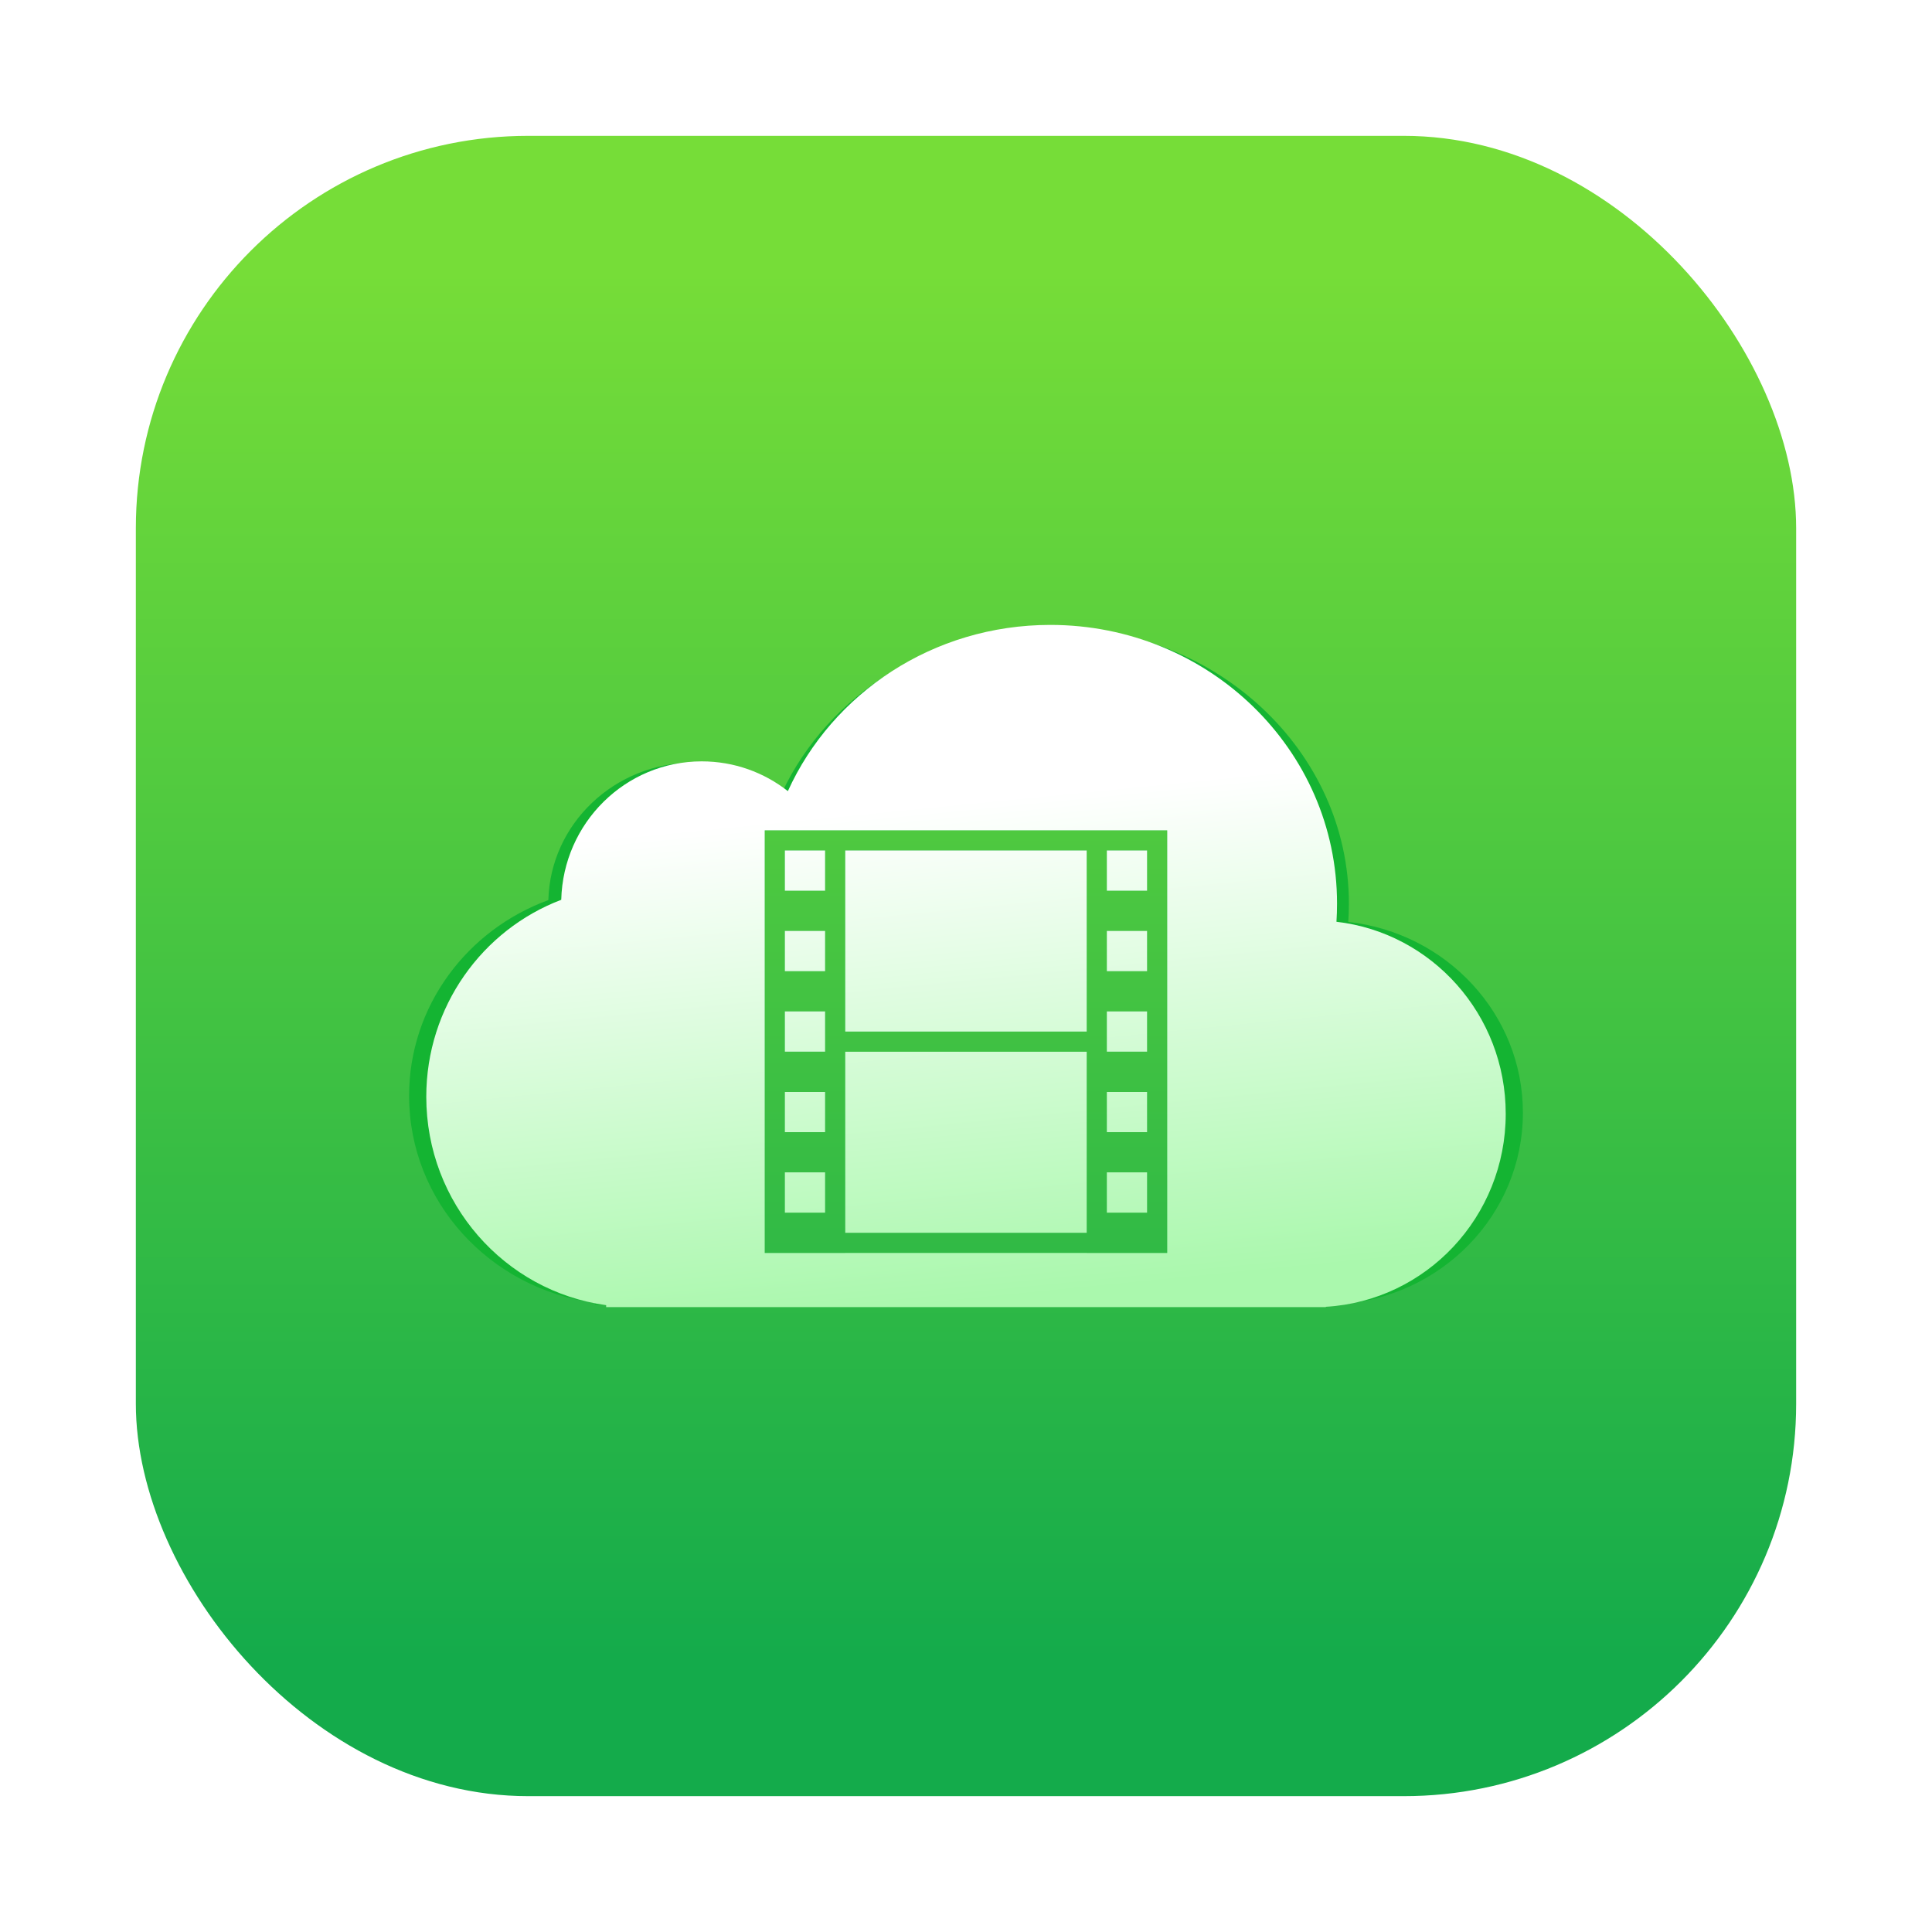 <?xml version="1.0" encoding="UTF-8" standalone="no"?>
<svg
   xmlns:dc="http://purl.org/dc/elements/1.1/"
   xmlns:cc="http://creativecommons.org/ns#"
   xmlns:rdf="http://www.w3.org/1999/02/22-rdf-syntax-ns#"
   xmlns:svg="http://www.w3.org/2000/svg"
   xmlns="http://www.w3.org/2000/svg"
   xmlns:xlink="http://www.w3.org/1999/xlink"
   xmlns:sodipodi="http://sodipodi.sourceforge.net/DTD/sodipodi-0.dtd"
   xmlns:inkscape="http://www.inkscape.org/namespaces/inkscape"
   width="64"
   height="64"
   version="1.1"
   viewBox="0 0 64 64"
   id="svg571"
   sodipodi:docname="4kvideodownloader.svg"
   inkscape:version="1.0.1 (3bc2e813f5, 2020-09-07)">
  <sodipodi:namedview
     pagecolor="#ffffff"
     bordercolor="#666666"
     borderopacity="1"
     objecttolerance="10"
     gridtolerance="10"
     guidetolerance="10"
     inkscape:pageopacity="0"
     inkscape:pageshadow="2"
     inkscape:window-width="1920"
     inkscape:window-height="932"
     id="namedview573"
     showgrid="false"
     inkscape:zoom="4.2260679"
     inkscape:cx="33.265323"
     inkscape:cy="49.714914"
     inkscape:window-x="0"
     inkscape:window-y="36"
     inkscape:window-maximized="1"
     inkscape:current-layer="svg571">
    <inkscape:grid
       type="xygrid"
       id="grid2108" />
  </sodipodi:namedview>
  <defs
     id="defs163">
    <linearGradient
       inkscape:collect="always"
       id="linearGradient2114">
      <stop
         style="stop-color:#76dd38;stop-opacity:1"
         offset="0"
         id="stop2110" />
      <stop
         style="stop-color:#14ab4b;stop-opacity:1"
         offset="1"
         id="stop2112" />
    </linearGradient>
    <clipPath
       id="clipPath13429">
      <path
         d="m481 318h22v22h-22z"
         id="path4" />
    </clipPath>
    <clipPath
       id="clipPath13465">
      <path
         d="m507 318h22v22h-22z"
         id="path7" />
    </clipPath>
    <clipPath
       id="clipPath13501">
      <path
         d="m530 318h22v22h-22z"
         id="path10" />
    </clipPath>
    <clipPath
       id="clipPath13753">
      <path
         d="m672 1064c0-1.105 4.925-2 11-2s11 0.895 11 2-4.925 2-11 2-11-0.895-11-2"
         id="path13" />
    </clipPath>
    <clipPath
       id="clipPath13771">
      <path
         d="m660 1057h51v65.001h-51z"
         id="path16" />
    </clipPath>
    <clipPath
       id="clipPath14035">
      <path
         d="m659 517h53v18h-53z"
         id="path19" />
    </clipPath>
    <clipPath
       id="clipPath14127">
      <path
         d="m659 500h53v18h-53z"
         id="path22" />
    </clipPath>
    <clipPath
       id="clipPath14445">
      <path
         d="m648 112h73v60h-73z"
         id="path25" />
    </clipPath>
    <clipPath
       id="clipPath14609">
      <path
         d="m826 1056h59v60h-59z"
         id="path28" />
    </clipPath>
    <clipPath
       id="clipPath15305">
      <path
         d="m805 276h100v100h-100z"
         id="path31" />
    </clipPath>
    <clipPath
       id="clipPath15341">
      <path
         d="m145 1063.8h74.152v45.21h-74.152z"
         id="path34" />
    </clipPath>
    <clipPath
       id="clipPath15715">
      <path
         d="m151 667h57v57h-57z"
         id="path37" />
    </clipPath>
    <clipPath
       id="clipPath15807">
      <path
         d="m154 697h51v51h-51z"
         id="path40" />
    </clipPath>
    <clipPath
       id="clipPath16001">
      <path
         d="m500.04 864.45h36.012v67.52h-36.012z"
         id="path43" />
    </clipPath>
    <clipPath
       id="clipPath16093">
      <path
         d="m836 870.54h47v55.539h-47z"
         id="path46" />
    </clipPath>
    <clipPath
       id="clipPath16477">
      <path
         d="m318.03 702.35h62.848v37.991h-62.848z"
         id="path49" />
    </clipPath>
    <clipPath
       id="clipPath16579">
      <path
         d="m485.03 133.35h62.847v37.991h-62.847z"
         id="path52" />
    </clipPath>
    <clipPath
       id="clipPath16709">
      <path
         d="m493.37 677.93h45.643v68.067h-45.643z"
         id="path55" />
    </clipPath>
    <clipPath
       id="clipPath24218">
      <path
         d="m144.34 1018.2h71.467v78h-71.467z"
         id="path58" />
    </clipPath>
    <clipPath
       id="clipPath24382">
      <path
         d="m293.21 1068.6 66.323-38.292 36.047 62.435-66.323 38.292z"
         id="path61" />
    </clipPath>
    <clipPath
       id="clipPath24650">
      <path
         d="m488.86 1054.5h10v10.706h-10z"
         id="path64" />
    </clipPath>
    <clipPath
       id="clipPath24700">
      <path
         d="m508 1066.8h10.001v10.705h-10.001z"
         id="path67" />
    </clipPath>
    <clipPath
       id="clipPath24750">
      <path
         d="m525 1045.8h10v10.706h-10z"
         id="path70" />
    </clipPath>
    <clipPath
       id="clipPath24864">
      <path
         d="m836 1043.7h25.5v31.5h-25.5z"
         id="path73" />
    </clipPath>
    <clipPath
       id="clipPath24896">
      <path
         d="m838 1062.2h24v24h-24z"
         id="path76" />
    </clipPath>
    <clipPath
       id="clipPath25070">
      <path
         d="m134 489.24h7v6h-7z"
         id="path79" />
    </clipPath>
    <clipPath
       id="clipPath25100">
      <path
         d="m216 489.24h7v6h-7z"
         id="path82" />
    </clipPath>
    <clipPath
       id="clipPath25502">
      <path
         d="m838 477.24h22v22h-22z"
         id="path85" />
    </clipPath>
    <clipPath
       id="clipPath25686">
      <path
         d="m704 1061.2h25v25h-25z"
         id="path88" />
    </clipPath>
    <clipPath
       id="clipPath25788">
      <path
         d="m663.04 1078.6-1.808-3.514-21.07-47.453c13.336-18.439 48.336-26.938 73.836-3.439 0.842 0 6.476 6.246 6 7l-18.386 25.895c-0.483 0.765-1.453 0.946-2.177 0.431l-15.505-11.011c-0.359-0.255-0.847-0.153-1.07 0.238l-18.272 31.869c-0.218 0.384-0.502 0.578-0.782 0.578-0.282 0-0.561-0.197-0.766-0.594"
         id="path91" />
    </clipPath>
    <clipPath
       id="clipPath26420">
      <path
         d="m127 820.24h100v100h-100z"
         id="path94" />
    </clipPath>
    <clipPath
       id="clipPath26860">
      <path
         d="m809 680.24c0-22.092 17.908-40 40-40s40 17.908 40 40c0 22.091-17.908 40-40 40s-40-17.909-40-40"
         id="path97" />
    </clipPath>
    <clipPath
       id="clipPath27506">
      <path
         d="m658 469.24h44v45h-44z"
         id="path100" />
    </clipPath>
    <clipPath
       id="clipPath27772">
      <path
         d="m651 271.24h58v58h-58z"
         id="path103" />
    </clipPath>
    <clipPath
       id="clipPath27864">
      <path
         d="m662 307.24h38v8h-38z"
         id="path106" />
    </clipPath>
    <clipPath
       id="clipPath28028">
      <path
         d="m858.98 137.24c0.013-0.101 0.021-0.203 0.021-0.307v-6.693h15.75c1.237 0 2.25-1.013 2.25-2.25v-11.25l-27-4.5-27 4.5v-2.25l27-4.5 27 4.5v-27c0-1.237-1.013-2.25-2.25-2.25h-49.5c-1.237 0-2.25 1.013-2.25 2.25v-4.25h54v54zm-35.979 0v-9.25c0 1.237 1.013 2.25 2.25 2.25h15.75v6.693c0 0.104 7e-3 0.207 0.02 0.307zm22.5-7h9v4.5h-9zm1.125-9c-0.62 0-1.125-0.506-1.125-1.125v-2.25c0-0.619 0.505-1.125 1.125-1.125h6.75c0.619 0 1.125 0.506 1.125 1.125v2.25c0 0.619-0.506 1.125-1.125 1.125z"
         id="path109" />
    </clipPath>
    <clipPath
       id="clipPath28200">
      <path
         d="m531.27 136.24c6.325-2.29 10.727-8.277 10.727-15.484 0-11.316-10.2-20.563-25.65-34.575l-4.35-3.941-4.35 3.941c-15.45 14.012-25.65 23.259-25.65 34.575v-39.516h60v55zm-26.983 0c2.995-1.052 5.686-2.883 7.71-5.25 2.024 2.367 4.715 4.198 7.71 5.25zm-22.29 0v-15.484c0 7.207 4.402 13.194 10.727 15.484z"
         id="path112" />
    </clipPath>
    <clipPath
       id="clipPath28364">
      <path
         d="m648 79.241h64v64h-64z"
         id="path115" />
    </clipPath>
    <clipPath
       id="clipPath28984">
      <path
         d="m500 691.74c0-3.037 2.463-5.5 5.5-5.5s5.5 2.463 5.5 5.5-2.463 5.5-5.5 5.5-5.5-2.463-5.5-5.5"
         id="path118" />
    </clipPath>
    <clipPath
       id="clipPath29012">
      <path
         d="m500 669.74c0-3.037 2.463-5.5 5.5-5.5s5.5 2.463 5.5 5.5c0 3.038-2.463 5.5-5.5 5.5s-5.5-2.462-5.5-5.5"
         id="path121" />
    </clipPath>
    <clipPath
       id="clipPath29040">
      <path
         d="m494 680.74c0-3.037 2.462-5.5 5.5-5.5s5.5 2.463 5.5 5.5c0 3.038-2.462 5.5-5.5 5.5s-5.5-2.462-5.5-5.5"
         id="path124" />
    </clipPath>
    <clipPath
       id="clipPath29068">
      <path
         d="m513 691.74c0-3.037 2.463-5.5 5.5-5.5s5.5 2.463 5.5 5.5-2.463 5.5-5.5 5.5-5.5-2.463-5.5-5.5"
         id="path127" />
    </clipPath>
    <clipPath
       id="clipPath29096">
      <path
         d="m513 669.74c0-3.037 2.463-5.5 5.5-5.5s5.5 2.463 5.5 5.5c0 3.038-2.463 5.5-5.5 5.5s-5.5-2.462-5.5-5.5"
         id="path130" />
    </clipPath>
    <clipPath
       id="clipPath29124">
      <path
         d="m507 680.74c0-3.037 2.463-5.5 5.5-5.5s5.5 2.463 5.5 5.5c0 3.038-2.463 5.5-5.5 5.5s-5.5-2.462-5.5-5.5"
         id="path133" />
    </clipPath>
    <clipPath
       id="clipPath29152">
      <path
         d="m520 680.74c0-3.037 2.463-5.5 5.5-5.5s5.5 2.463 5.5 5.5c0 3.038-2.463 5.5-5.5 5.5s-5.5-2.462-5.5-5.5"
         id="path136" />
    </clipPath>
    <clipPath
       id="clipPath29252">
      <path
         d="m321 322.24c-4.97 0-9-4.029-9-9 0-4.97 4.03-9 9-9h45c4.971 0 9 4.03 9 9 0 4.971-4.029 9-9 9z"
         id="path139" />
    </clipPath>
    <clipPath
       id="clipPath29280">
      <path
         d="m322 297.24c-4.971 0-9-4.029-9-9 0-4.97 4.029-9 9-9h45c4.971 0 9 4.03 9 9 0 4.971-4.029 9-9 9z"
         id="path142" />
    </clipPath>
    <clipPath
       id="clipPath29400">
      <path
         d="m155 83.24h44v53h-44z"
         id="path145" />
    </clipPath>
    <filter
       id="filter3001"
       x="-.03"
       y="-.047"
       width="1.059"
       height="1.094"
       color-interpolation-filters="sRGB">
      <feGaussianBlur
         stdDeviation="0.235"
         id="feGaussianBlur148" />
    </filter>
    <linearGradient
       id="linearGradient2349"
       x1="33.337"
       x2="31.71"
       y1="42.984"
       y2="26.577"
       gradientTransform="translate(108.62,-4.85e-4)"
       gradientUnits="userSpaceOnUse">
      <stop
         stop-color="#aaf8ad"
         offset="0"
         id="stop151" />
      <stop
         stop-color="#fff"
         offset="1"
         id="stop153" />
    </linearGradient>
    <linearGradient
       id="c"
       x1="24.535"
       x2="24.535"
       y1="7.093"
       y2="44.483"
       gradientTransform="matrix(1.436,0,0,1.436,106.027,-4.714)"
       gradientUnits="userSpaceOnUse">
      <stop
         stop-color="#76dd38"
         offset="0"
         id="stop156" />
      <stop
         stop-color="#42c440"
         offset=".484"
         id="stop158" />
      <stop
         stop-color="#14ab4b"
         offset="1"
         id="stop160" />
    </linearGradient>
    <linearGradient
       id="linearGradient1124">
      <stop
         stop-color="#2864b4"
         offset="0"
         id="stop1398" />
      <stop
         stop-color="#0a4682"
         offset="1"
         id="stop1400" />
    </linearGradient>
    <linearGradient
       id="linearGradient1116">
      <stop
         stop-color="#28a0f5"
         offset="0"
         id="stop1403" />
      <stop
         stop-color="#057ddc"
         offset="1"
         id="stop1405" />
    </linearGradient>
    <linearGradient
       id="linearGradient1108">
      <stop
         stop-color="#50d2ff"
         offset="0"
         id="stop1408" />
      <stop
         stop-color="#19a0e6"
         offset="1"
         id="stop1410" />
    </linearGradient>
    <linearGradient
       id="linearGradient1110"
       x1="-86.517"
       x2="-86.517"
       y1="3.439"
       y2="17.991"
       gradientTransform="matrix(3.278,0,0,3.278,315.166,1.232)"
       gradientUnits="userSpaceOnUse"
       xlink:href="#linearGradient1108" />
    <filter
       id="filter1170"
       x="-.092"
       y="-.077"
       width="1.184"
       height="1.154"
       color-interpolation-filters="sRGB">
      <feGaussianBlur
         stdDeviation="0.315"
         id="feGaussianBlur1414" />
    </filter>
    <linearGradient
       id="linearGradient970"
       x1="-86.411"
       x2="-86.411"
       y1="3.439"
       y2="17.991"
       gradientTransform="matrix(2.98,0,0,2.98,271.642,6.594)"
       gradientUnits="userSpaceOnUse"
       xlink:href="#linearGradient1116" />
    <linearGradient
       id="linearGradient972"
       x1="-86.411"
       x2="-86.411"
       y1="3.439"
       y2="17.991"
       gradientTransform="matrix(2.98,0,0,2.98,271.644,6.593)"
       gradientUnits="userSpaceOnUse"
       xlink:href="#linearGradient1116" />
    <linearGradient
       id="linearGradient974"
       x1="-86.411"
       x2="-86.411"
       y1="3.439"
       y2="17.991"
       gradientTransform="matrix(2.98,0,0,2.98,307.202,6.594)"
       gradientUnits="userSpaceOnUse"
       xlink:href="#linearGradient1124" />
    <linearGradient
       id="linearGradient976"
       x1="-86.411"
       x2="-86.411"
       y1="3.439"
       y2="17.991"
       gradientTransform="matrix(2.98,0,0,2.98,307.202,6.593)"
       gradientUnits="userSpaceOnUse"
       xlink:href="#linearGradient1124" />
    <linearGradient
       id="linearGradient978"
       x1="-86.517"
       x2="-86.517"
       y1="3.439"
       y2="17.991"
       gradientTransform="matrix(3.278,0,0,3.278,315.172,1.232)"
       gradientUnits="userSpaceOnUse"
       xlink:href="#linearGradient1108" />
    <linearGradient
       id="linearGradient1448"
       x1="8.211"
       x2="8.211"
       y1="2.204"
       y2="15.419"
       gradientTransform="matrix(3.465,0,0,3.465,78.167,2.484)"
       gradientUnits="userSpaceOnUse">
      <stop
         stop-color="#dcdcdc"
         offset="0"
         id="stop1422"
         style="stop-color:#76dd38;stop-opacity:1" />
      <stop
         stop-color="#f0f0f0"
         offset="1"
         id="stop1424"
         style="stop-color:#14ab4b;stop-opacity:1" />
    </linearGradient>
    <linearGradient
       inkscape:collect="always"
       xlink:href="#linearGradient2349"
       id="linearGradient1513"
       gradientUnits="userSpaceOnUse"
       gradientTransform="translate(108.62,-4.85e-4)"
       x1="33.337"
       y1="42.984"
       x2="31.71"
       y2="26.577" />
    <linearGradient
       inkscape:collect="always"
       xlink:href="#linearGradient2114"
       id="linearGradient2116"
       x1="32"
       y1="9"
       x2="32"
       y2="55"
       gradientUnits="userSpaceOnUse" />
  </defs>
  <rect
     style="opacity:1;fill:url(#linearGradient2116);fill-opacity:1;stroke-width:2.124"
     id="rect2106"
     width="55"
     height="55"
     x="4.5"
     y="4.5"
     ry="13" />
  <g
     transform="matrix(3.78 0 0 3.78 -72.268 -2.901)"
     fill="#5e4aa6"
     stroke-width=".265"
     id="g179">
    <g
       transform="translate(-21.833 .897)"
       id="g173">
      <circle
         cx="-330.35"
         cy="-328.38"
         r="0"
         id="circle165" />
      <circle
         cx="-312.11"
         cy="-326.25"
         r="0"
         id="circle167" />
      <circle
         cx="-306.02"
         cy="-333.07"
         r="0"
         id="circle169" />
      <circle
         cx="-308.84"
         cy="-326.01"
         r="0"
         id="circle171" />
    </g>
    <circle
       cx="-284.23"
       cy="-330.42"
       r="0"
       id="circle175" />
    <circle
       cx="6.679"
       cy="4.4"
       r="0"
       fill-rule="evenodd"
       id="circle177" />
  </g>
  <g
     transform="matrix(1.333 0 0 -1.333 678.89 915.15)"
     id="g187">
    <g
       clip-path="url(#clipPath13429)"
       id="g185">
      <g
         transform="translate(448,326)"
         id="g183">
        <path
           d="m0 0c3.866 0 7 3.134 7 7s-3.134 7-7 7-7-3.134-7-7 3.134-7 7-7"
           fill="#fff"
           fill-rule="evenodd"
           id="path181" />
      </g>
    </g>
  </g>
  <g
     transform="matrix(1.333 0 0 -1.333 678.89 915.15)"
     id="g195">
    <g
       clip-path="url(#clipPath13465)"
       id="g193">
      <g
         transform="translate(474,326)"
         id="g191">
        <path
           d="m0 0c3.866 0 7 3.134 7 7s-3.134 7-7 7-7-3.134-7-7 3.134-7 7-7"
           fill="#fff"
           fill-rule="evenodd"
           id="path189" />
      </g>
    </g>
  </g>
  <g
     transform="matrix(1.333 0 0 -1.333 678.89 915.15)"
     id="g203">
    <g
       clip-path="url(#clipPath13501)"
       id="g201">
      <g
         transform="translate(497,326)"
         id="g199">
        <path
           d="m0 0c3.866 0 7 3.134 7 7s-3.134 7-7 7-7-3.134-7-7 3.134-7 7-7"
           fill="#fff"
           fill-rule="evenodd"
           id="path197" />
      </g>
    </g>
  </g>
  <g
     transform="matrix(1.333 0 0 -1.333 678.89 915.15)"
     id="g209">
    <g
       clip-path="url(#clipPath13753)"
       id="g207">
      <path
         d="m593 1073h36v-18h-36zm18-11c6.075 0 11 0.895 11 2s-4.925 2-11 2-11-0.895-11-2 4.925-2 11-2"
         fill="#fff"
         fill-rule="evenodd"
         id="path205" />
    </g>
  </g>
  <g
     transform="matrix(1.333 0 0 -1.333 678.89 915.15)"
     id="g217">
    <g
       clip-path="url(#clipPath13771)"
       id="g215">
      <g
         transform="translate(583.42,1063)"
         id="g213">
        <path
           d="m0 0s21.582 23.182 21.582 35.147c0 12.048-9.684 21.853-21.582 21.853-11.816 0-21.418-9.805-21.418-21.853 0-8.06 9.766-21.188 16.002-28.832zm0 42.542c3.938 0 7.14-3.323 7.14-7.395 0-3.822-3.202-7.146-7.14-7.146-3.856 0-7.222 3.324-7.222 7.146 0 4.072 3.366 7.395 7.222 7.395"
           fill="#fff"
           id="path211" />
      </g>
    </g>
  </g>
  <g
     transform="matrix(1.333 0 0 -1.333 678.89 915.15)"
     id="g225">
    <g
       clip-path="url(#clipPath14035)"
       id="g223">
      <g
         transform="translate(562,535)"
         id="g221">
        <path
           d="m0 0h35c2.762 0 5-2.238 5-5s-2.238-5-5-5h-35c-2.762 0-5 2.238-5 5s2.238 5 5 5"
           fill="#fff"
           fill-rule="evenodd"
           id="path219" />
      </g>
    </g>
  </g>
  <g
     transform="matrix(1.333 0 0 -1.333 678.89 915.15)"
     id="g233">
    <g
       clip-path="url(#clipPath14127)"
       id="g231">
      <g
         transform="translate(562,518)"
         id="g229">
        <path
           d="m0 0h35c2.762 0 5-2.238 5-5s-2.238-5-5-5h-35c-2.762 0-5 2.238-5 5s2.238 5 5 5"
           fill="#fff"
           fill-rule="evenodd"
           id="path227" />
      </g>
    </g>
  </g>
  <g
     transform="matrix(1.333 0 0 -1.333 678.89 915.15)"
     id="g241">
    <g
       clip-path="url(#clipPath14445)"
       id="g239">
      <g
         transform="translate(536.43,133.83)"
         id="g237">
        <path
           d="m0 0c-10.01-12.916-22.288-9.047-24.23-8.072-4.847 1.293-6.464 10.015-0.326 12.918 10.018 3.226 19.06-0.325 25.524-3.553-0.644-0.967-0.968-1.293-0.968-1.293m10.667 3.553c4.521 8.072 6.139 15.826 6.139 15.826h-15.189v5.812h17.767v2.26h-17.767v8.723h-8.074v-8.723h-16.156v-2.584h16.156v-5.812h-13.57v-2.585h27.783c0-0.325 0-0.325-0.324-0.968 0-2.909-1.936-6.779-3.554-10.014-20.677 8.079-26.491 3.235-28.108 2.584-13.564-9.689-0.968-21.963 1.293-21.638 14.538-3.227 23.905 2.91 30.369 10.657 0.324-0.325 0.967-0.325 1.292-0.325 4.528-2.578 25.848-12.592 25.848-12.592v12.274c-3.878 0.325-15.506 4.195-23.905 7.105"
           fill="#fff"
           id="path235" />
      </g>
    </g>
  </g>
  <g
     transform="matrix(1.333 0 0 -1.333 678.89 915.15)"
     id="g249">
    <g
       clip-path="url(#clipPath14609)"
       id="g247">
      <g
         transform="translate(720.03,1091.5)"
         id="g245">
        <path
           d="m0 0c-0.149 0.354-0.224 0.837-0.224 1.451 0 0.372 0.103 0.828 0.306 1.368 0.205 0.539 0.428 0.958 0.671 1.256-0.019 0.409 0.051 0.902 0.209 1.478 0.159 0.576 0.368 0.976 0.629 1.2 0 2.586 0.86 5.269 2.581 8.05 1.722 2.782 3.744 4.73 6.07 5.846 2.585 1.228 5.6 1.842 9.041 1.842 2.475 0 4.949-0.511 7.423-1.534 0.912-0.391 1.749-0.837 2.512-1.34 0.762-0.502 1.423-1.022 1.981-1.562 0.559-0.54 1.07-1.172 1.534-1.897 0.465-0.725 0.856-1.413 1.172-2.064 0.318-0.651 0.619-1.437 0.908-2.358 0.287-0.921 0.524-1.753 0.71-2.497s0.391-1.655 0.614-2.734l0.028-0.14c1.023-1.543 1.535-2.939 1.535-4.186 0-0.26-0.084-0.632-0.252-1.115-0.168-0.484-0.252-0.837-0.252-1.061 0-0.019 0.015-0.052 0.043-0.099s0.061-0.093 0.098-0.139c0.038-0.046 0.057-0.077 0.057-0.098 1.432-2.121 2.553-4.116 3.363-5.985 0.809-1.869 1.214-3.808 1.214-5.817 0-0.8-0.182-1.73-0.544-2.791-0.363-1.06-0.879-1.59-1.549-1.59-0.167 0-0.349 0.069-0.544 0.209-0.194 0.14-0.371 0.303-0.529 0.489-0.159 0.186-0.335 0.428-0.53 0.725s-0.344 0.543-0.447 0.739-0.228 0.438-0.377 0.725c-0.147 0.288-0.231 0.451-0.251 0.489-0.019 0.019-0.047 0.028-0.085 0.028l-0.138-0.111c-1.099-2.864-2.327-4.938-3.684-6.222 0.372-0.372 0.944-0.73 1.716-1.075s1.414-0.73 1.925-1.158c0.511-0.426 0.841-1.031 0.991-1.814-0.037-0.074-0.074-0.223-0.112-0.447-0.036-0.224-0.101-0.391-0.195-0.501-1.19-1.804-4-2.706-8.427-2.706-0.986 0-2.013 0.084-3.084 0.251-1.069 0.168-1.981 0.354-2.734 0.558s-1.726 0.483-2.916 0.837c-0.279 0.093-0.493 0.158-0.643 0.196-0.259 0.075-0.687 0.115-1.282 0.125-0.595 9e-3 -0.967 0.023-1.116 0.042-0.763-0.838-1.949-1.442-3.559-1.814-1.609-0.372-3.176-0.558-4.702-0.558-0.65 0-1.293 0.014-1.925 0.042s-1.498 0.113-2.595 0.252c-1.098 0.139-2.038 0.33-2.82 0.572-0.781 0.241-1.473 0.613-2.078 1.115-0.604 0.502-0.906 1.098-0.906 1.786 0 0.744 0.093 1.298 0.279 1.661 0.187 0.364 0.569 0.815 1.144 1.353 0.205 0.038 0.581 0.159 1.131 0.363 0.549 0.204 1.009 0.316 1.381 0.334 0.074 0 0.204 0.019 0.39 0.057 0.038 0.037 0.057 0.074 0.057 0.111l-0.057 0.084c-0.892 0.204-1.897 1.185-3.014 2.944-1.117 1.758-1.796 3.214-2.038 4.367l-0.139 0.084c-0.074 0-0.186-0.185-0.334-0.557-0.335-0.763-0.842-1.455-1.521-2.079-0.679-0.622-1.4-0.971-2.163-1.046h-0.028c-0.073 0-0.129 0.041-0.167 0.125-0.037 0.083-0.084 0.134-0.139 0.153-0.428 1.004-0.642 1.934-0.642 2.79 0 5.116 2.343 9.45 7.032 13.002z"
           fill="#fff"
           id="path243" />
      </g>
    </g>
  </g>
  <g
     transform="matrix(1.333 0 0 -1.333 678.89 915.15)"
     id="g257">
    <g
       clip-path="url(#clipPath15305)"
       id="g255">
      <g
         transform="translate(655,300)"
         id="g253">
        <path
           d="m0 0c16.568 0 30 13.432 30 30s-13.432 30-30 30-30-13.432-30-30 13.432-30 30-30z"
           fill="none"
           stroke="#fff"
           stroke-miterlimit="10"
           stroke-width="8"
           id="path251" />
      </g>
    </g>
  </g>
  <g
     transform="matrix(1.333 0 0 -1.333 678.89 915.15)"
     id="g265">
    <g
       clip-path="url(#clipPath15341)"
       id="g263">
      <g
         transform="translate(66.849,1083.1)"
         id="g261">
        <path
           d="m0 0c0 5.302-3.661 9.749-8.591 10.948-0.209 8.314-7.006 14.991-15.366 14.991-4.897 0-9.254-2.293-12.07-5.861-1.579 2.041-4.05 3.358-6.828 3.358-4.769 0-8.633-3.868-8.633-8.639 0-0.416 0.031-0.825 0.089-1.224-0.726 0.13-1.47 0.203-2.232 0.203-6.913 0-12.515-5.607-12.515-12.524 0-6.916 5.602-12.523 12.515-12.523h42.394c6.21 0.013 11.241 5.053 11.241 11.269z"
           fill="#fff"
           id="path259" />
      </g>
    </g>
  </g>
  <g
     transform="matrix(1.333 0 0 -1.333 678.89 915.15)"
     id="g273">
    <g
       clip-path="url(#clipPath15715)"
       id="g271">
      <g
         transform="translate(65.5,681)"
         id="g269">
        <path
           d="m0 0c9.113 0 16.5 7.387 16.5 16.5s-7.387 16.5-16.5 16.5-16.5-7.387-16.5-16.5 7.387-16.5 16.5-16.5z"
           fill="none"
           stroke="#fff"
           stroke-miterlimit="10"
           stroke-width="4"
           id="path267" />
      </g>
    </g>
  </g>
  <g
     transform="matrix(1.333 0 0 -1.333 678.89 915.15)"
     id="g281">
    <g
       clip-path="url(#clipPath15807)"
       id="g279">
      <g
         transform="translate(77.5,711)"
         id="g277">
        <path
           d="m0 0c7.456 0 13.5 6.044 13.5 13.5s-6.044 13.5-13.5 13.5-13.5-6.044-13.5-13.5 6.044-13.5 13.5-13.5z"
           fill="none"
           stroke="#fff"
           stroke-miterlimit="10"
           stroke-width="4"
           id="path275" />
      </g>
    </g>
  </g>
  <g
     transform="matrix(1.333 0 0 -1.333 678.89 915.15)"
     id="g289">
    <g
       clip-path="url(#clipPath16001)"
       id="g287">
      <g
         transform="translate(455.91,931.53)"
         id="g285">
        <path
           d="m0 0c-0.742-1.039-4.75-2.821-8.165-3.563-4.305-0.891-6.531-1.633-8.758-2.82-2.969-1.782-4.601-4.009-4.305-6.087 0.149-0.445 3.711-5.64 7.868-11.578 4.304-5.938 7.868-10.985 8.016-11.134 0.149-0.297-0.445-0.297-2.524-0.148-6.531 0.445-12.469-2.969-15.142-8.314-0.742-1.632-0.89-2.523-0.89-4.453 0-4.453 2.376-8.016 6.829-10.094 1.781-0.742 2.375-0.891 6.086-0.891 4.007 0 4.156 0 6.829 1.336 7.125 3.414 10.093 10.095 7.125 16.181-0.594 1.336-4.305 7.719-8.313 14.251l-7.274 12.024h1.187c4.75 0.297 8.017 1.781 10.244 4.305 1.929 2.227 2.523 4.453 2.374 8.016-0.148 3.266-0.445 4.008-1.187 2.969"
           fill="#fff"
           id="path283" />
      </g>
    </g>
  </g>
  <g
     transform="matrix(1.333 0 0 -1.333 678.89 915.15)"
     id="g297">
    <g
       clip-path="url(#clipPath16093)"
       id="g295">
      <g
         transform="translate(784,902.31)"
         id="g293">
        <path
           d="m0 0c0-1.565-0.904-2.931-2.251-3.674l-27.781-18.472c-0.012-8e-3 -0.026-0.014-0.037-0.02l-0.017-0.011c-0.684-0.376-1.48-0.592-2.331-0.592-2.53 0-4.583 1.913-4.583 4.269v37c0 2.356 2.053 4.27 4.583 4.27 0.851 0 1.647-0.217 2.331-0.596l0.017-8e-3c0.011-9e-3 0.022-0.014 0.037-0.02l27.781-18.471c1.347-0.743 2.251-2.11 2.251-3.675"
           fill="#fff"
           id="path291" />
      </g>
    </g>
  </g>
  <g
     transform="matrix(1.333 0 0 -1.333 678.89 915.15)"
     id="g305">
    <g
       clip-path="url(#clipPath16477)"
       id="g303">
      <g
         transform="translate(223.75,708.35)"
         id="g301">
        <path
           d="m0 0c-15.123 0-27.418 12.329-27.418 27.486 0 1.382 1.111 2.505 2.487 2.505 1.379 0 2.499-1.123 2.499-2.505 0-12.4 10.06-22.487 22.432-22.487 12.375 0 22.443 10.087 22.443 22.487 0 1.382 1.112 2.505 2.488 2.505 1.378 0 2.499-1.123 2.499-2.505 0-15.157-12.304-27.486-27.43-27.486"
           fill="#fff"
           fill-rule="evenodd"
           id="path299" />
      </g>
    </g>
  </g>
  <g
     transform="matrix(1.333 0 0 -1.333 678.89 915.15)"
     id="g313">
    <g
       clip-path="url(#clipPath16579)"
       id="g311">
      <g
         transform="translate(390.75,139.35)"
         id="g309">
        <path
           d="m0 0c-15.123 0-27.418 12.329-27.418 27.485 0 1.383 1.111 2.506 2.487 2.506 1.379 0 2.499-1.123 2.499-2.506 0-12.398 10.06-22.486 22.432-22.486 12.375 0 22.443 10.088 22.443 22.486 0 1.383 1.112 2.506 2.488 2.506 1.378 0 2.499-1.123 2.499-2.506 0-15.156-12.304-27.485-27.43-27.485"
           fill="#fff"
           fill-rule="evenodd"
           id="path307" />
      </g>
    </g>
  </g>
  <g
     transform="matrix(1.333 0 0 -1.333 678.89 915.15)"
     id="g321">
    <g
       clip-path="url(#clipPath16709)"
       id="g319">
      <g
         transform="translate(423.93,686.39)"
         id="g317">
        <path
           d="m0 0c0.245-0.286 0.605-0.456 0.986-0.456 0.382 0 0.743 0.17 0.988 0.456l17.516 20.497c0.333 0.388 0.408 0.933 0.191 1.388-0.211 0.463-0.674 0.756-1.184 0.756h-9.93c-2.118 4.172-3.109 8.382-2.973 12.63 0.135 4.248 1.954 12.361 5.455 24.34-10.956-6.59-17.656-18.44-17.656-31.225v-5.745h-9.93c-0.51 0-0.966-0.293-1.184-0.756-0.211-0.462-0.135-1 0.191-1.388z"
           fill="#fff"
           id="path315" />
      </g>
    </g>
  </g>
  <g
     transform="matrix(1.333 0 0 -1.333 545.96 1070.9)"
     id="g329">
    <g
       clip-path="url(#clipPath24218)"
       id="g327">
      <g
         transform="translate(9.168,1040.9)"
         id="g325">
        <path
           d="m0 0 25.314 21.067-26.077 18.651c5.846 7.671 15.079 12.622 25.468 12.622 17.673 0 32-14.327 32-32s-14.327-32-32-32c-9.948 0-18.836 4.539-24.705 11.66m27.349 31.812c2.835 0 5.132 2.297 5.132 5.132 0 2.834-2.297 5.132-5.132 5.132-2.834 0-5.132-2.298-5.132-5.132 0-2.835 2.298-5.132 5.132-5.132"
           fill="#fff"
           fill-rule="evenodd"
           id="path323" />
      </g>
    </g>
  </g>
  <g
     transform="matrix(1.333 0 0 -1.333 545.96 1070.9)"
     id="g337">
    <g
       clip-path="url(#clipPath24382)"
       id="g335">
      <g
         transform="translate(194.25,1130.3)"
         id="g333">
        <path
           d="m0 0c20.173-11.579 43.841 2 51.309 14.862 7.467 12.861 5.032 31.138-10.468 37.638s-45.487 6.611-54.5-9-6.515-31.922 13.659-43.5"
           fill="#fff"
           fill-rule="evenodd"
           id="path331" />
      </g>
    </g>
  </g>
  <g
     transform="matrix(1.333 0 0 -1.333 545.96 1070.9)"
     id="g345">
    <g
       clip-path="url(#clipPath24650)"
       id="g343">
      <g
         transform="translate(473.86,1057.5)"
         id="g341">
        <path
           d="m0 0c1.657 0 3 1.501 3 3.353s-1.343 3.353-3 3.353c-1.656 0-3-1.501-3-3.353s1.344-3.353 3-3.353"
           fill="#fff"
           fill-rule="evenodd"
           id="path339" />
      </g>
    </g>
  </g>
  <g
     transform="matrix(1.333 0 0 -1.333 545.96 1070.9)"
     id="g353">
    <g
       clip-path="url(#clipPath24700)"
       id="g351">
      <g
         transform="translate(493,1069.8)"
         id="g349">
        <path
           d="m0 0c1.657 0 3 1.501 3 3.353s-1.343 3.353-3 3.353-3-1.501-3-3.353 1.343-3.353 3-3.353"
           fill="#fff"
           fill-rule="evenodd"
           id="path347" />
      </g>
    </g>
  </g>
  <g
     transform="matrix(1.333 0 0 -1.333 545.96 1070.9)"
     id="g361">
    <g
       clip-path="url(#clipPath24750)"
       id="g359">
      <g
         transform="translate(510,1048.8)"
         id="g357">
        <path
           d="m0 0c1.657 0 3 1.501 3 3.353s-1.343 3.353-3 3.353-3-1.501-3-3.353 1.343-3.353 3-3.353"
           fill="#fff"
           fill-rule="evenodd"
           id="path355" />
      </g>
    </g>
  </g>
  <g
     transform="matrix(1.333 0 0 -1.333 545.96 1070.9)"
     id="g369">
    <g
       clip-path="url(#clipPath24864)"
       id="g367">
      <g
         transform="translate(806.5,1072.2)"
         id="g365">
        <path
           d="m0 0c-3.667-14-9.5-21.833-17.5-23.5"
           fill="none"
           stroke="#fff"
           stroke-linecap="round"
           stroke-miterlimit="10"
           id="path363" />
      </g>
    </g>
  </g>
  <g
     transform="matrix(1.333 0 0 -1.333 545.96 1070.9)"
     id="g377">
    <g
       clip-path="url(#clipPath24896)"
       id="g375">
      <g
         transform="translate(802,1066.2)"
         id="g373">
        <path
           d="m0 0c-4.971 0-9 4.029-9 9s4.029 9 9 9 9-4.029 9-9-4.029-9-9-9m0 6c1.657 0 3 1.343 3 3s-1.343 3-3 3-3-1.343-3-3 1.343-3 3-3"
           fill="#fff"
           fill-rule="evenodd"
           id="path371" />
      </g>
    </g>
  </g>
  <g
     transform="matrix(1.333 0 0 -1.333 545.96 1070.9)"
     id="g385">
    <g
       clip-path="url(#clipPath25070)"
       id="g383">
      <g
         transform="translate(122,495.24)"
         id="g381">
        <path
           d="m0 0h3c0.553 0 1-0.447 1-1v-2c0-0.553-0.447-1-1-1h-3c-0.553 0-1 0.447-1 1v2c0 0.553 0.447 1 1 1"
           fill="#fff"
           fill-rule="evenodd"
           id="path379" />
      </g>
    </g>
  </g>
  <g
     transform="matrix(1.333 0 0 -1.333 545.96 1070.9)"
     id="g393">
    <g
       clip-path="url(#clipPath25100)"
       id="g391">
      <g
         transform="translate(204,495.24)"
         id="g389">
        <path
           d="m0 0h3c0.553 0 1-0.447 1-1v-2c0-0.553-0.447-1-1-1h-3c-0.553 0-1 0.447-1 1v2c0 0.553 0.447 1 1 1"
           fill="#fff"
           fill-rule="evenodd"
           id="path387" />
      </g>
    </g>
  </g>
  <g
     transform="matrix(1.333 0 0 -1.333 545.96 1070.9)"
     id="g401">
    <g
       clip-path="url(#clipPath25502)"
       id="g399">
      <g
         transform="translate(805,482.24)"
         id="g397">
        <path
           d="m0 0c4.418 0 8 3.582 8 8s-3.582 8-8 8-8-3.582-8-8 3.582-8 8-8"
           fill="#fff"
           fill-rule="evenodd"
           id="path395" />
      </g>
    </g>
  </g>
  <g
     transform="matrix(1.333 0 0 -1.333 545.96 1070.9)"
     id="g409">
    <g
       clip-path="url(#clipPath25686)"
       id="g407">
      <g
         transform="translate(658,1075.7)"
         id="g405">
        <path
           d="m0 0c0-4.694 3.806-8.5 8.5-8.5s8.5 3.806 8.5 8.5-3.806 8.5-8.5 8.5-8.5-3.806-8.5-8.5"
           fill="#fff"
           id="path403" />
      </g>
    </g>
  </g>
  <g
     transform="matrix(1.333 0 0 -1.333 545.96 1070.9)"
     id="g415">
    <g
       clip-path="url(#clipPath25788)"
       id="g413">
      <path
         d="m465.44 1082.2h85.864v-75.319h-85.864zm64.45-25.106c-0.483 0.765-1.453 0.947-2.178 0.431l-15.504-11.01c-0.359-0.255-0.847-0.153-1.071 0.238l-18.271 31.869c-0.438 0.771-1.139 0.776-1.549-0.016l-1.807-3.514-21.07-47.452c13.336-18.44 48.336-26.94 73.836-3.44 0.841 0 6.477 6.246 6 7z"
         fill="#fff"
         fill-rule="evenodd"
         id="path411" />
    </g>
  </g>
  <g
     transform="matrix(1.333 0 0 -1.333 545.96 1070.9)"
     id="g423">
    <g
       clip-path="url(#clipPath26420)"
       id="g421">
      <g
         transform="translate(-23,837.24)"
         id="g419">
        <path
           d="m0 0c18.778 0 34 15.222 34 34s-15.222 34-34 34-34-15.222-34-34 15.222-34 34-34z"
           fill="none"
           stroke="#fff"
           stroke-miterlimit="10"
           stroke-width="8"
           id="path417" />
      </g>
    </g>
  </g>
  <g
     transform="matrix(1.333 0 0 -1.333 545.96 1070.9)"
     id="g429">
    <g
       clip-path="url(#clipPath26860)"
       id="g427">
      <path
         d="m644 721.24h82v-82h-82zm41-81c22.092 0 40 17.908 40 40s-17.908 40-40 40-40-17.908-40-40 17.908-40 40-40"
         fill="#fff"
         fill-rule="evenodd"
         id="path425" />
    </g>
  </g>
  <g
     transform="matrix(1.333 0 0 -1.333 545.96 1070.9)"
     id="g437">
    <g
       clip-path="url(#clipPath27506)"
       id="g435">
      <g
         transform="translate(613.88,476.03)"
         id="g433">
        <path
           d="m0 0c0.187-0.771 0.148-1.502-0.116-2.193-0.266-0.692-0.678-1.303-1.239-1.833-0.561-0.531-1.247-0.949-2.057-1.255-0.81-0.305-1.683-0.457-2.617-0.457-5.889-0.033-11.156-0.049-15.798-0.049h-15.891c-1.122 0-2.111 0.209-2.968 0.627s-1.543 0.932-2.056 1.543c-0.515 0.611-0.858 1.279-1.029 2.002s-0.148 1.375 0.071 1.953c0.186 0.451 0.373 0.917 0.56 1.398 0.157 0.418 0.343 0.893 0.561 1.424 0.219 0.53 0.452 1.069 0.701 1.615l1.776 4.438h5.329l-2.01-6.077h30.099l-2.009 6.077h5.094c0.655-1.64 1.246-3.119 1.777-4.438 0.218-0.578 0.435-1.14 0.654-1.687 0.218-0.547 0.412-1.037 0.584-1.472 0.171-0.433 0.312-0.804 0.421-1.109 0.108-0.306 0.163-0.474 0.163-0.507m-22.922 9.236c-0.601 0.698-1.289 1.571-2.064 2.618-0.776 1.046-1.575 2.125-2.398 3.235-0.822 1.11-1.637 2.204-2.443 3.283-0.808 1.079-1.527 2.015-2.16 2.808-0.728 0.856-1.013 1.562-0.855 2.117s0.696 0.832 1.614 0.832c0.506-0.031 1.187-0.024 2.041 0.024 0.855 0.048 1.567 0.072 2.136 0.072 0.633 0 1.029 0.19 1.187 0.57 0.158 0.381 0.237 0.889 0.237 1.523 0 0.698-8e-3 1.467-0.024 2.308s-0.024 1.705-0.024 2.593-8e-3 1.76-0.023 2.617c-0.016 0.856-0.024 1.65-0.024 2.379 0 0.318 0.024 0.65 0.071 1 0.047 0.348 0.158 0.666 0.333 0.951 0.173 0.285 0.426 0.523 0.758 0.714 0.332 0.19 0.784 0.285 1.353 0.285 0.665 0 1.274 9e-3 1.827 0.024 0.555 0.016 1.195 0.024 1.923 0.024 1.044 0 1.748-0.246 2.112-0.737 0.364-0.492 0.562-1.277 0.593-2.356v-1.855c0-0.73 8e-3 -1.507 0.023-2.331 0.017-0.826 0.025-1.651 0.025-2.475v-2.236c0-0.92 0.095-1.659 0.284-2.213 0.191-0.555 0.617-0.817 1.282-0.785 0.475 0 1.052-0.016 1.732-0.047 0.68-0.032 1.274-0.049 1.78-0.049 0.855 0 1.4-0.23 1.638-0.69 0.237-0.46 0.071-1.054-0.498-1.784-0.602-0.76-1.298-1.68-2.089-2.759-0.791-1.08-1.606-2.197-2.445-3.355-0.838-1.158-1.661-2.284-2.467-3.379-0.807-1.094-1.528-2.037-2.16-2.83-0.57-0.73-1.116-1.103-1.637-1.119-0.523-0.016-1.069 0.326-1.638 1.023"
           fill="#fff"
           id="path431" />
      </g>
    </g>
  </g>
  <g
     transform="matrix(1.333 0 0 -1.333 545.96 1070.9)"
     id="g445">
    <g
       clip-path="url(#clipPath27772)"
       id="g443">
      <g
         transform="translate(588.67,331.24)"
         id="g441">
        <path
           d="m0 0h-49.301c-2.41 0-4.367-1.941-4.367-4.299v-49.402c0-2.393 1.957-4.299 4.367-4.299h49.301c2.41 0 4.332 1.941 4.332 4.299v49.367c0 2.393-1.957 4.334-4.332 4.334m-33.403-53.008h-8.839v6.795h8.839zm-8.91 24.58h8.84v-6.795h-8.84zm8.945-15.566h-8.84v6.795h8.84zm12.998-9.014h-8.84v6.795h8.84zm-8.91 24.58h8.84v-6.795h-8.84zm8.944-15.566h-8.839v6.795h8.839zm13.277-9.014h-8.84v6.795h8.84zm-8.909 24.58h8.84v-6.795h-8.84zm8.945-15.566h-8.84v6.795h8.84zm5.276 24.441c0-2.392-1.957-4.299-4.368-4.299h-37.77c-2.411-0.035-4.367 1.907-4.367 4.299v10.054c0 2.392 1.956 4.333 4.332 4.333h37.805c2.411 0 4.368-1.941 4.368-4.333z"
           fill="#fff"
           id="path439" />
      </g>
    </g>
  </g>
  <g
     transform="matrix(1.333 0 0 -1.333 545.96 1070.9)"
     id="g453">
    <g
       clip-path="url(#clipPath27864)"
       id="g451">
      <g
         transform="translate(609.3,312.46)"
         id="g449">
        <path
           d="m0 0h-0.72c-0.206 0-0.377 0-0.514-0.212-0.103-0.142-0.103-0.283-0.103-0.46v-0.566c0-0.178 0-0.319 0.103-0.461 0.137-0.212 0.308-0.212 0.514-0.212h0.72c0.205 0 0.376 0 0.514 0.212 0.102 0.142 0.102 0.283 0.102 0.461v0.566c0 0.213 0 0.318-0.102 0.46-0.138 0.212-0.275 0.212-0.514 0.212m-5.003 4.779h-2.947c-0.548 0-0.993-0.46-0.993-1.026v-2.407h0.993v2.407h2.947v-2.407h0.993v2.407c0 0.566-0.445 1.026-0.993 1.026m0-6.973h-2.947v2.407h-0.993v-2.407c0-0.567 0.411-1.027 0.993-1.027h2.947c0.582 0 0.993 0.46 0.993 1.027v2.407h-0.993zm-14.357 0h-2.947v2.584h-0.994v-2.584c0-0.567 0.411-1.027 0.994-1.027h2.947c0.583 0 0.994 0.46 0.994 1.027v2.584h-0.994zm0 6.973h-2.947c-0.548 0-0.994-0.46-0.994-1.026v-2.231h0.994v2.231h2.947v-2.231h0.994v2.231c0 0.566-0.446 1.026-0.994 1.026m7.195 0h-2.946c-0.549 0-0.994-0.46-0.994-1.026v-2.231h0.994v2.231h2.946v-2.231h0.994v2.231c0 0.566-0.445 1.026-0.994 1.026m0-6.973h-2.946v2.584h-0.994v-2.584c0-0.567 0.445-1.027 0.994-1.027h2.946c0.583 0 0.994 0.46 0.994 1.027v2.584h-0.994zm18.675 6.973h-2.947c-0.548 0-0.994-0.46-0.994-1.026v-2.584h0.994v2.584h2.947v-2.584h0.994v2.584c0 0.566-0.445 1.026-0.994 1.026m0-6.973h-2.947v2.23h-0.994v-2.23c0-0.567 0.446-1.027 0.994-1.027h2.947c0.583 0 0.994 0.46 0.994 1.027v2.23h-0.994zm7.195 0h-2.946v2.053h-0.994v-2.053c0-0.567 0.411-1.027 0.994-1.027h2.946c0.583 0 0.994 0.46 0.994 1.027v2.053h-0.994zm0 6.973h-2.946c-0.548 0-0.994-0.46-0.994-1.026v-2.761h0.994v2.761h2.946v-2.761h0.994v2.761c0 0.566-0.479 1.026-0.994 1.026"
           fill="#fff"
           id="path447" />
      </g>
    </g>
  </g>
  <g
     transform="matrix(1.333 0 0 -1.333 545.96 1070.9)"
     id="g461">
    <g
       clip-path="url(#clipPath28028)"
       id="g459">
      <g
         transform="translate(766.75,130.24)"
         id="g457">
        <path
           d="m0 0h-15.75v6.693c0 1.239-1.013 2.307-2.307 2.307h-13.386c-1.239 0-2.307-1.013-2.307-2.307v-6.693h-15.75c-1.237 0-2.25-1.013-2.25-2.25v-11.25l27-4.5 27 4.5v11.25c0 1.237-1.013 2.25-2.25 2.25m-29.25 4.5h9v-4.5h-9zm9-16.875c0-0.619-0.506-1.125-1.125-1.125h-6.75c-0.619 0-1.125 0.506-1.125 1.125v2.25c0 0.619 0.506 1.125 1.125 1.125h6.75c0.619 0 1.125-0.506 1.125-1.125zm-4.5-7.875 27 4.5v-27c0-1.237-1.013-2.25-2.25-2.25h-49.5c-1.237 0-2.25 1.013-2.25 2.25v27z"
           fill="#fff"
           id="path455" />
      </g>
    </g>
  </g>
  <g
     transform="matrix(1.333 0 0 -1.333 545.96 1070.9)"
     id="g469">
    <g
       clip-path="url(#clipPath28200)"
       id="g467">
      <g
         transform="translate(392,82.24)"
         id="g465">
        <path
           d="M 0,0 -4.35,3.941 C -19.8,17.953 -30,27.2 -30,38.516 -30,47.762 -22.755,55 -13.5,55 -8.28,55 -3.27,52.572 0,48.75 3.27,52.572 8.28,55 13.5,55 22.755,55 30,47.762 30,38.516 30,27.2 19.8,17.953 4.35,3.941 Z"
           fill="#fff"
           id="path463" />
      </g>
    </g>
  </g>
  <g
     transform="matrix(1.333 0 0 -1.333 545.96 1070.9)"
     id="g477">
    <g
       clip-path="url(#clipPath28364)"
       id="g475">
      <g
         transform="translate(542.77,113.24)"
         id="g473">
        <path
           d="m0 0c0 2.621 0.885 4.8 2.689 6.604s3.983 2.689 6.604 2.689c2.622 0 4.801-0.885 6.604-2.689 1.805-1.804 2.69-3.983 2.69-6.604s-0.885-4.834-2.69-6.639c-1.803-1.803-3.982-2.689-6.604-2.689-2.621 0-4.809 0.877-6.604 2.689-1.813 1.83-2.689 4.051-2.689 6.639m-13.141-6.06c0.545-1.94 1.363-3.846 2.35-5.617l-6.128-7.523 6.944-6.945 7.524 6.127c1.769-0.986 3.71-1.803 5.65-2.382l1.022-9.6h10.008l1.022 9.6c1.94 0.579 3.778 1.396 5.651 2.382l7.49-6.127 7.012 6.945-6.162 7.523c0.953 1.771 1.805 3.677 2.383 5.617l9.601 1.056v10.008l-9.601 1.021c-0.578 1.941-1.43 3.745-2.383 5.618l6.162 7.523-7.012 7.013-7.49-6.161c-1.907 0.953-3.711 1.803-5.651 2.382l-1.022 9.6h-10.008l-1.022-9.6c-2.008-0.579-3.88-1.429-5.65-2.382l-7.524 6.161-6.944-7.013 6.128-7.523c-0.953-1.873-1.771-3.677-2.35-5.618l-9.633-1.021v-10.008z"
           fill="#fff"
           id="path471" />
      </g>
    </g>
  </g>
  <g
     transform="matrix(1.333 0 0 -1.333 545.96 1070.9)"
     id="g483">
    <g
       clip-path="url(#clipPath28984)"
       id="g481">
      <path
         d="m473 698.24h13v-13h-13zm6.5-12c3.037 0 5.5 2.463 5.5 5.5 0 3.038-2.463 5.5-5.5 5.5s-5.5-2.462-5.5-5.5c0-3.037 2.463-5.5 5.5-5.5"
         fill="#fff"
         fill-rule="evenodd"
         id="path479" />
    </g>
  </g>
  <g
     transform="matrix(1.333 0 0 -1.333 545.96 1070.9)"
     id="g489">
    <g
       clip-path="url(#clipPath29012)"
       id="g487">
      <path
         d="m473 676.24h13v-13h-13zm6.5-12c3.037 0 5.5 2.463 5.5 5.5 0 3.038-2.463 5.5-5.5 5.5s-5.5-2.462-5.5-5.5c0-3.037 2.463-5.5 5.5-5.5"
         fill="#fff"
         fill-rule="evenodd"
         id="path485" />
    </g>
  </g>
  <g
     transform="matrix(1.333 0 0 -1.333 545.96 1070.9)"
     id="g495">
    <g
       clip-path="url(#clipPath29040)"
       id="g493">
      <path
         d="m467 687.24h13v-13h-13zm6.5-12c3.037 0 5.5 2.463 5.5 5.5 0 3.038-2.463 5.5-5.5 5.5s-5.5-2.462-5.5-5.5c0-3.037 2.463-5.5 5.5-5.5"
         fill="#fff"
         fill-rule="evenodd"
         id="path491" />
    </g>
  </g>
  <g
     transform="matrix(1.333 0 0 -1.333 545.96 1070.9)"
     id="g501">
    <g
       clip-path="url(#clipPath29068)"
       id="g499">
      <path
         d="m486 698.24h13v-13h-13zm6.5-12c3.037 0 5.5 2.463 5.5 5.5 0 3.038-2.463 5.5-5.5 5.5s-5.5-2.462-5.5-5.5c0-3.037 2.463-5.5 5.5-5.5"
         fill="#fff"
         fill-rule="evenodd"
         id="path497" />
    </g>
  </g>
  <g
     transform="matrix(1.333 0 0 -1.333 545.96 1070.9)"
     id="g507">
    <g
       clip-path="url(#clipPath29096)"
       id="g505">
      <path
         d="m486 676.24h13v-13h-13zm6.5-12c3.037 0 5.5 2.463 5.5 5.5 0 3.038-2.463 5.5-5.5 5.5s-5.5-2.462-5.5-5.5c0-3.037 2.463-5.5 5.5-5.5"
         fill="#fff"
         fill-rule="evenodd"
         id="path503" />
    </g>
  </g>
  <g
     transform="matrix(1.333 0 0 -1.333 545.96 1070.9)"
     id="g513">
    <g
       clip-path="url(#clipPath29124)"
       id="g511">
      <path
         d="m480 687.24h13v-13h-13zm6.5-12c3.037 0 5.5 2.463 5.5 5.5 0 3.038-2.463 5.5-5.5 5.5s-5.5-2.462-5.5-5.5c0-3.037 2.463-5.5 5.5-5.5"
         fill="#fff"
         fill-rule="evenodd"
         id="path509" />
    </g>
  </g>
  <g
     transform="matrix(1.333 0 0 -1.333 545.96 1070.9)"
     id="g519">
    <g
       clip-path="url(#clipPath29152)"
       id="g517">
      <path
         d="m493 687.24h13v-13h-13zm6.5-12c3.037 0 5.5 2.463 5.5 5.5 0 3.038-2.463 5.5-5.5 5.5s-5.5-2.462-5.5-5.5c0-3.037 2.463-5.5 5.5-5.5"
         fill="#fff"
         fill-rule="evenodd"
         id="path515" />
    </g>
  </g>
  <g
     transform="matrix(1.333 0 0 -1.333 545.96 1070.9)"
     id="g525">
    <g
       clip-path="url(#clipPath29252)"
       id="g523">
      <path
         d="m161 327.24h73v-28h-73zm14-5h45c4.971 0 9-4.029 9-9 0-4.97-4.029-9-9-9h-45c-4.971 0-9 4.03-9 9 0 4.971 4.029 9 9 9"
         fill="#fff"
         fill-rule="evenodd"
         id="path521" />
    </g>
  </g>
  <g
     transform="matrix(1.333 0 0 -1.333 545.96 1070.9)"
     id="g531">
    <g
       clip-path="url(#clipPath29280)"
       id="g529">
      <path
         d="m162 302.24h73v-28h-73zm14-5h45c4.971 0 9-4.029 9-9 0-4.97-4.029-9-9-9h-45c-4.971 0-9 4.03-9 9 0 4.971 4.029 9 9 9"
         fill="#fff"
         fill-rule="evenodd"
         id="path527" />
    </g>
  </g>
  <g
     transform="matrix(1.333 0 0 -1.333 545.96 1070.9)"
     id="g539">
    <g
       clip-path="url(#clipPath29400)"
       id="g537">
      <g
         transform="translate(104.49,129.57)"
         id="g535">
        <path
           d="m0 0c-4.298-0.338-8.165-0.637-11.604-0.898-1.458-0.113-2.906-0.225-4.344-0.336-1.44-0.114-2.747-0.207-3.924-0.282-1.178-0.074-2.168-0.149-2.972-0.224-0.803-0.074-1.28-0.113-1.428-0.113-0.188-0.037-0.403-0.065-0.645-0.084-0.244-0.018-0.459-0.065-0.645-0.139l-0.673-0.225-2.467 1.121c0.187 0.263 0.412 0.506 0.674 0.731 0.185 0.186 0.42 0.364 0.7 0.533 0.28 0.168 0.569 0.27 0.868 0.309 0.225 0.037 0.822 0.093 1.795 0.168 0.971 0.074 2.167 0.168 3.588 0.28 0 0.486 0.047 1.15 0.14 1.992 0.092 0.841 0.317 1.674 0.672 2.497 0.356 0.822 0.869 1.553 1.541 2.188 0.673 0.636 1.589 1.009 2.747 1.123 1.346 0.111 2.439-0.094 3.281-0.618 0.84-0.523 1.494-1.169 1.961-1.935 0.467-0.768 0.795-1.553 0.981-2.358 0.187-0.804 0.299-1.43 0.337-1.878 1.606 0.111 2.942 0.205 4.008 0.279 1.064 0.076 1.653 0.131 1.765 0.169 0.412 0.038 0.87-0.038 1.373-0.225 0.505-0.186 0.907-0.43 1.206-0.729 0.075-0.075 0.177-0.188 0.308-0.336 0.131-0.151 0.252-0.3 0.365-0.449 0.149-0.151 0.28-0.337 0.392-0.561m-15.528 6.676c-0.709-0.074-1.28-0.326-1.709-0.757-0.43-0.431-0.758-0.944-0.982-1.543-0.223-0.599-0.374-1.206-0.448-1.823-0.075-0.617-0.112-1.114-0.112-1.488 1.159 0.076 2.344 0.169 3.559 0.281s2.402 0.206 3.56 0.281c-0.037 0.336-0.121 0.804-0.252 1.402-0.131 0.599-0.346 1.178-0.645 1.74-0.299 0.561-0.691 1.028-1.176 1.403-0.487 0.373-1.084 0.542-1.795 0.504m21.919-41.24c0.186-1.047 0.159-1.917-0.084-2.61-0.244-0.691-0.925-1.168-2.046-1.43-0.374-0.113-1.187-0.299-2.439-0.562-1.252-0.262-2.747-0.579-4.485-0.953-1.737-0.374-3.597-0.777-5.577-1.207-1.982-0.43-3.878-0.832-5.691-1.205-1.812-0.375-3.437-0.711-4.877-1.011-1.438-0.3-2.457-0.505-3.054-0.617-1.383-0.3-2.402-0.206-3.055 0.28-0.654 0.486-0.982 1.217-0.982 2.189v34.452c0 0.934 0.197 1.691 0.589 2.271 0.393 0.58 0.962 0.889 1.709 0.926 0.299 0 0.664 0.02 1.094 0.057s0.85 0.074 1.261 0.112c0.485 0.037 0.991 0.075 1.514 0.112l0.504-8.023c-0.037-0.038-0.112-0.057-0.224-0.057-0.074 0-0.187-0.01-0.336-0.027-0.15-0.02-0.318-0.029-0.505-0.029-0.784-0.075-1.159-0.542-1.121-1.403 0.038-0.336 0.075-0.805 0.112-1.402 0.037-0.599 0.066-1.225 0.084-1.88 0.019-0.655 0.047-1.29 0.084-1.907s0.074-1.114 0.113-1.488c0.037-0.711 0.149-1.112 0.336-1.206 0.186-0.093 0.598-0.14 1.233-0.14h0.785c0.225 0 0.439 0.01 0.645 0.027 0.205 0.02 0.439 0.038 0.701 0.057 0.261 0.018 0.597 0.047 1.008 0.084 0.785 0.075 1.29 0.243 1.513 0.506 0.225 0.261 0.319 0.654 0.281 1.177 0 0.262-0.028 0.721-0.084 1.375-0.056 0.655-0.113 1.337-0.168 2.048-0.056 0.71-0.103 1.384-0.14 2.02-0.037 0.635-0.074 1.085-0.112 1.346-0.076 0.45-0.168 0.768-0.281 0.954-0.112 0.187-0.318 0.262-0.617 0.224-0.148 0-0.299-9e-3 -0.447-0.027-0.151-0.019-0.3-0.028-0.449-0.028h-0.449l-0.505 7.967c2.542 0.225 4.877 0.412 7.008 0.561 0.897 0.076 1.803 0.15 2.719 0.224 0.916 0.076 1.766 0.141 2.551 0.198 0.785 0.055 1.476 0.111 2.074 0.168 0.598 0.056 1.046 0.103 1.346 0.14 1.083 0.074 1.942-0.113 2.578-0.561 0.635-0.449 1.027-1.122 1.178-2.021 0.037-0.299 0.168-1.196 0.391-2.693 0.224-1.496 0.505-3.291 0.841-5.386s0.691-4.349 1.065-6.761c0.374-2.413 0.729-4.667 1.066-6.761 0.336-2.095 0.625-3.891 0.869-5.387 0.242-1.496 0.4-2.395 0.476-2.693m-35.261-4.881c0-0.525 0.028-0.983 0.084-1.375 0.057-0.393 0.122-0.701 0.197-0.926 0.074-0.299 0.168-0.524 0.279-0.674-0.933 0.486-1.831 0.973-2.69 1.459-0.747 0.412-1.495 0.832-2.242 1.263-0.747 0.43-1.383 0.795-1.906 1.094-0.972 0.561-1.635 1.235-1.99 2.02s-0.439 1.608-0.253 2.469c0.076 0.224 0.244 1.047 0.505 2.469 0.262 1.421 0.588 3.142 0.981 5.162 0.392 2.019 0.803 4.189 1.233 6.508 0.43 2.32 0.831 4.49 1.205 6.509 0.374 2.02 0.701 3.76 0.982 5.218 0.28 1.459 0.439 2.319 0.476 2.581 0.15 0.823 0.42 1.459 0.813 1.908 0.392 0.449 0.849 0.561 1.373 0.336 0.299-0.149 0.543-0.317 0.728-0.504 0.114-0.113 0.188-0.207 0.225-0.281z"
           fill="#fff"
           id="path533" />
      </g>
    </g>
  </g>
  <g
     transform="matrix(3.78 0 0 3.78 69.018 -1.885)"
     fill="#5e4aa6"
     stroke-width=".265"
     id="g557">
    <circle
       cx="-330.35"
       cy="-328.38"
       r="0"
       id="circle547" />
    <circle
       cx="-312.11"
       cy="-326.25"
       r="0"
       id="circle549" />
    <circle
       cx="-306.02"
       cy="-333.07"
       r="0"
       id="circle551" />
    <circle
       cx="-308.84"
       cy="-326.01"
       r="0"
       id="circle553" />
    <circle
       cx="-328.8"
       cy="-330.45"
       r="0"
       id="circle555" />
  </g>
  <g
     transform="matrix(3.78 0 0 3.78 69.019 -1.886)"
     fill="#5e4aa6"
     stroke-width=".265"
     id="g569">
    <circle
       cx="-330.35"
       cy="-328.38"
       r="0"
       id="circle559" />
    <circle
       cx="-312.11"
       cy="-326.25"
       r="0"
       id="circle561" />
    <circle
       cx="-306.02"
       cy="-333.07"
       r="0"
       id="circle563" />
    <circle
       cx="-308.84"
       cy="-326.01"
       r="0"
       id="circle565" />
    <circle
       cx="-328.8"
       cy="-330.45"
       r="0"
       id="circle567" />
  </g>
  <g
     transform="matrix(3.78,0,0,3.78,-55.594,-0.182)"
     fill="#5e4aa6"
     stroke-width="0.265"
     id="g1439">
    <circle
       cx="-322.63"
       cy="-345.67"
       r="0"
       id="circle1433" />
    <circle
       cx="-31.726"
       cy="-10.849"
       r="0"
       fill-rule="evenodd"
       id="circle1435" />
    <circle
       cx="-306.92"
       cy="-328.72"
       r="0"
       id="circle1437" />
  </g>
  <g
     id="g1511"
     transform="translate(-108.621)">
    <path
       d="m 143.505,20.775 c -4.006,0 -7.453,2.246 -8.973,5.467 v 0.002 c -0.813,-0.614 -1.834,-0.98 -2.943,-0.98 -2.611,0 -4.736,2.027 -4.803,4.553 -2.695,0.984 -4.613,3.516 -4.613,6.482 0,3.505 2.678,6.399 6.15,6.856 v 0.064 h 24.598 v -0.012 c 3.43,-0.194 6.148,-2.961 6.148,-6.348 0,-3.266 -2.529,-5.957 -5.785,-6.318 0.013,-0.199 0.021,-0.399 0.021,-0.602 0,-5.061 -4.388,-9.164 -9.801,-9.164 z m -9.551,6.731 h 2.666 8.666 2 v 12.666 1.332 0.002 h -2.666 v -0.002 h -8 v 0.002 h -2.666 v -0.002 -2.668 -1.332 -1.332 -1.334 -1.334 -1.332 -1.334 -1.332 z m 0.666,0.666 v 1.334 h 1.334 v -1.334 z m 2,0 v 6 h 8 v -6 z m 8.666,0 v 1.334 h 1.334 v -1.334 z m -10.666,2.666 v 1.334 h 1.334 v -1.334 z m 10.666,0 v 1.334 h 1.334 v -1.334 z m -10.666,2.666 v 1.334 h 1.334 V 34.172 33.504 h -1.334 z m 10.666,0 v 0.668 0.666 h 1.334 v -1.334 h -1.334 z m -8.666,1.336 v 5.998 h 8 v -5.998 z m -2,1.332 v 1.332 h 1.334 v -1.332 z m 10.666,0 v 1.332 h 1.334 v -1.332 z m -10.666,2.664 v 1.336 h 1.334 v -1.336 z m 10.666,0 v 1.336 h 1.334 v -1.336 z"
       fill="#14b432"
       filter="url(#filter3001)"
       stroke-width="1.394"
       id="path1505" />
    <path
       d="m 143.413,20.701 c -3.883,0 -7.221,2.263 -8.693,5.506 -0.788,-0.619 -1.779,-0.986 -2.853,-0.986 -2.531,0 -4.59,2.043 -4.654,4.586 -2.612,0.991 -4.471,3.538 -4.471,6.525 0,3.529 2.594,6.444 5.959,6.904 v 0.064 h 23.84 V 43.289 c 3.324,-0.195 5.959,-2.983 5.959,-6.393 0,-3.288 -2.451,-5.998 -5.607,-6.361 0.013,-0.2 0.019,-0.402 0.019,-0.605 0,-5.096 -4.252,-9.229 -9.498,-9.229 z m -9.459,6.805 h 2.666 8.666 2 v 12.666 1.332 0.002 h -2.666 v -0.002 h -8 v 0.002 h -2.666 v -0.002 -2.668 -1.332 -1.332 -1.334 -1.334 -1.332 -1.334 -1.332 z m 0.666,0.666 v 1.334 h 1.334 v -1.334 z m 2,0 v 6 h 8 v -6 z m 8.666,0 v 1.334 h 1.334 v -1.334 z m -10.666,2.666 v 1.334 h 1.334 v -1.334 z m 10.666,0 v 1.334 h 1.334 v -1.334 z m -10.666,2.666 v 1.334 h 1.334 V 34.172 33.504 h -1.334 z m 10.666,0 v 0.668 0.666 h 1.334 v -1.334 h -1.334 z m -8.666,1.336 v 5.998 h 8 v -5.998 z m -2,1.332 v 1.332 h 1.334 v -1.332 z m 10.666,0 v 1.332 h 1.334 v -1.332 z m -10.666,2.664 v 1.336 h 1.334 v -1.336 z m 10.666,0 v 1.336 h 1.334 v -1.336 z"
       fill="url(#linearGradient2349)"
       id="path1507"
       style="fill:url(#linearGradient1513)" />
  </g>
</svg>
